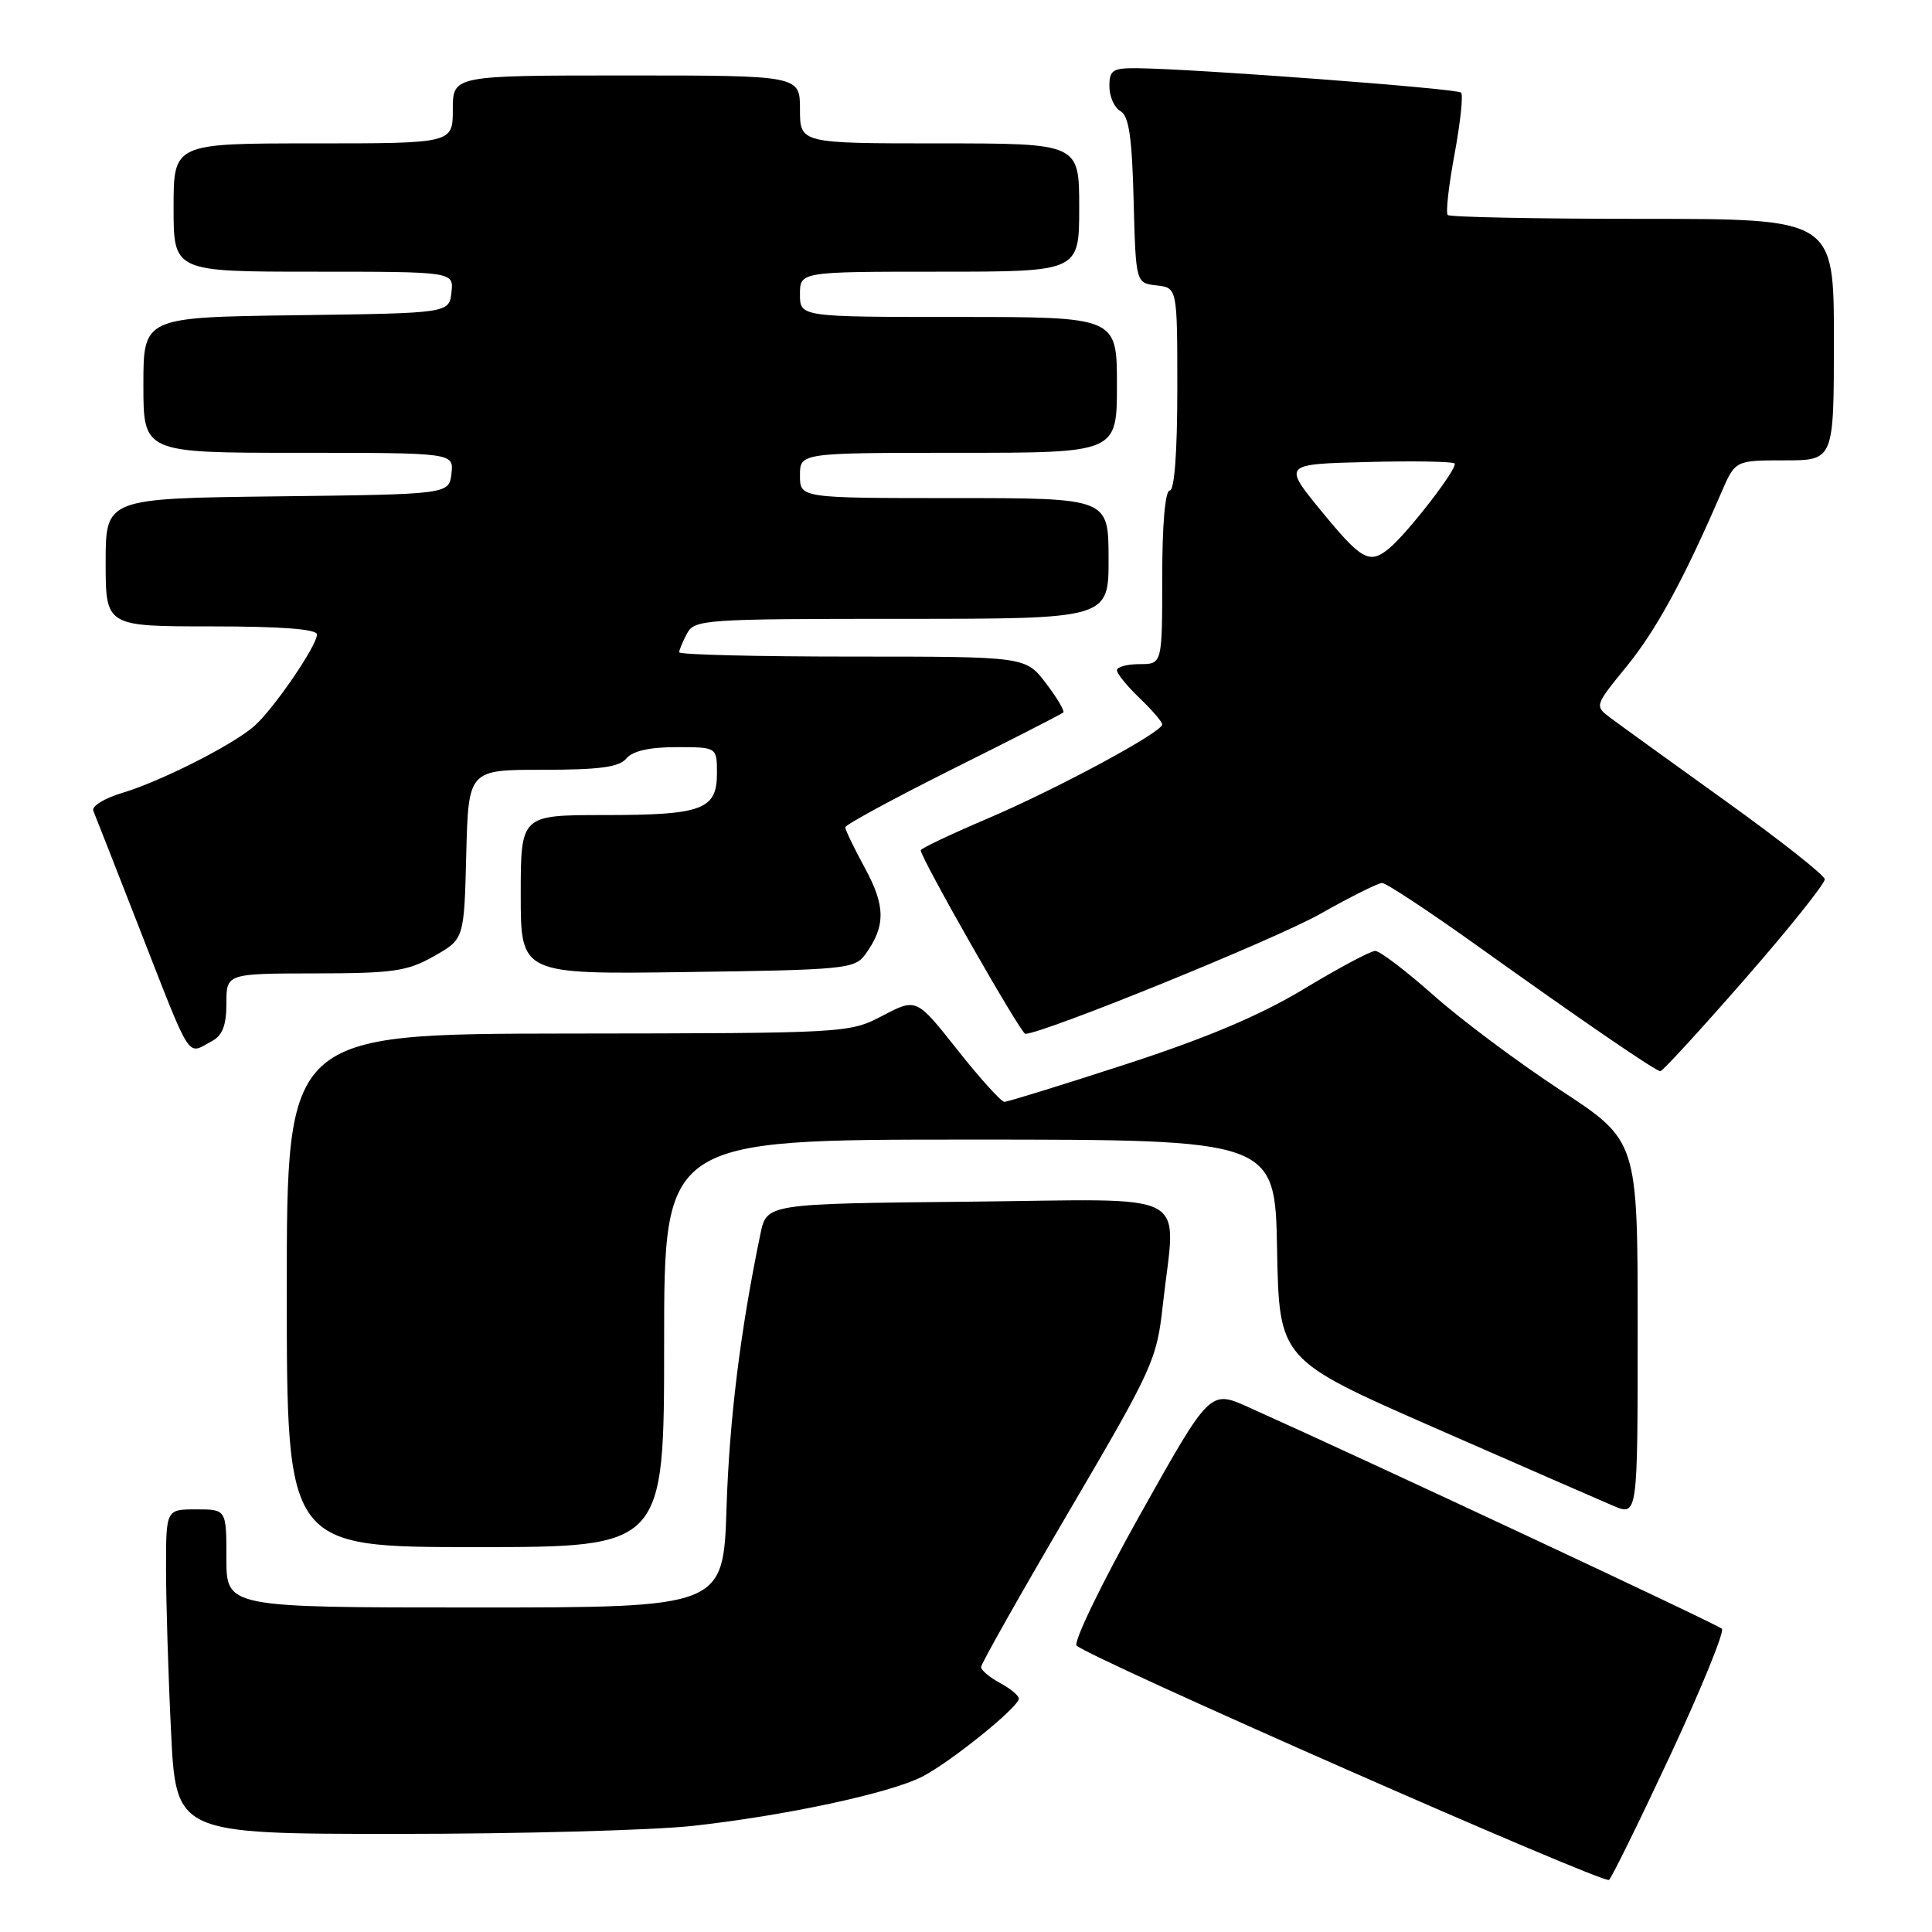 <?xml version="1.0" encoding="UTF-8" standalone="no"?>
<!DOCTYPE svg PUBLIC "-//W3C//DTD SVG 1.1//EN" "http://www.w3.org/Graphics/SVG/1.1/DTD/svg11.dtd" >
<svg xmlns="http://www.w3.org/2000/svg" xmlns:xlink="http://www.w3.org/1999/xlink" version="1.1" viewBox="0 0 256 256">
 <g >
 <path fill="currentColor"
d=" M 221.36 232.50 C 225.46 223.70 228.52 216.19 228.16 215.82 C 227.60 215.25 181.53 193.68 165.41 186.45 C 160.33 184.17 160.33 184.17 151.07 200.69 C 145.98 209.78 142.20 217.59 142.66 218.05 C 144.28 219.66 212.51 249.69 213.20 249.10 C 213.58 248.77 217.25 241.30 221.36 232.50 Z  M 91.79 241.94 C 104.04 240.59 117.88 237.62 122.19 235.42 C 125.96 233.49 135.00 226.19 135.00 225.08 C 135.00 224.67 133.88 223.74 132.50 223.00 C 131.12 222.26 130.00 221.31 130.00 220.89 C 130.00 220.46 135.23 211.20 141.62 200.31 C 152.77 181.31 153.28 180.19 154.07 173.00 C 155.79 157.37 158.71 158.93 128.29 159.23 C 101.59 159.50 101.59 159.50 100.76 163.50 C 98.11 176.25 96.65 188.04 96.27 199.75 C 95.85 213.00 95.85 213.00 62.92 213.00 C 30.00 213.00 30.00 213.00 30.00 206.50 C 30.00 200.00 30.00 200.00 26.00 200.00 C 22.00 200.00 22.00 200.00 22.00 207.84 C 22.00 212.15 22.29 221.83 22.66 229.34 C 23.31 243.00 23.31 243.00 52.69 243.00 C 68.86 243.00 86.45 242.52 91.79 241.94 Z  M 88.00 178.00 C 88.00 151.00 88.00 151.00 128.47 151.00 C 168.95 151.00 168.95 151.00 169.22 165.58 C 169.50 180.15 169.50 180.15 190.00 189.15 C 201.28 194.09 211.96 198.76 213.75 199.52 C 217.00 200.90 217.00 200.90 217.00 176.02 C 217.00 151.15 217.00 151.15 206.77 144.45 C 201.15 140.76 193.57 135.10 189.94 131.87 C 186.30 128.64 182.83 126.00 182.22 126.00 C 181.62 126.00 177.38 128.26 172.81 131.02 C 166.98 134.54 159.94 137.52 149.18 141.02 C 140.76 143.76 133.51 146.00 133.09 146.00 C 132.66 146.00 129.86 142.90 126.87 139.12 C 121.43 132.24 121.43 132.24 116.96 134.58 C 112.52 136.90 112.29 136.91 75.25 136.95 C 38.00 137.00 38.00 137.00 38.00 171.00 C 38.00 205.00 38.00 205.00 63.00 205.00 C 88.00 205.00 88.00 205.00 88.00 178.00 Z  M 231.19 129.75 C 237.08 123.01 241.84 117.05 241.79 116.50 C 241.73 115.95 235.80 111.27 228.59 106.10 C 221.39 100.93 214.55 95.99 213.39 95.12 C 211.28 93.53 211.28 93.52 215.57 88.26 C 219.48 83.45 223.13 76.75 228.09 65.25 C 229.93 61.00 229.93 61.00 236.46 61.00 C 243.00 61.00 243.00 61.00 243.00 45.00 C 243.00 29.00 243.00 29.00 217.67 29.00 C 203.73 29.00 192.11 28.77 191.83 28.49 C 191.55 28.22 191.96 24.58 192.74 20.40 C 193.51 16.23 193.90 12.57 193.60 12.27 C 193.07 11.73 158.32 9.12 150.75 9.04 C 147.43 9.00 147.00 9.28 147.00 11.45 C 147.00 12.80 147.66 14.27 148.46 14.72 C 149.58 15.34 150.00 18.14 150.21 26.52 C 150.50 37.50 150.50 37.50 153.25 37.82 C 156.00 38.13 156.00 38.13 156.00 51.57 C 156.00 59.86 155.62 65.00 155.00 65.00 C 154.39 65.00 154.00 69.50 154.00 76.50 C 154.00 88.00 154.00 88.00 151.00 88.00 C 149.35 88.00 148.00 88.37 148.00 88.81 C 148.00 89.26 149.35 90.92 151.00 92.50 C 152.65 94.08 154.00 95.65 154.00 95.99 C 154.00 97.03 139.98 104.58 130.75 108.51 C 125.94 110.56 122.00 112.43 122.00 112.67 C 122.00 113.69 135.28 137.00 135.86 136.99 C 138.22 136.97 169.07 124.43 174.95 121.09 C 178.93 118.84 182.61 117.00 183.14 117.00 C 183.67 117.00 189.37 120.76 195.80 125.36 C 209.65 135.26 219.31 141.88 220.00 141.94 C 220.28 141.97 225.31 136.48 231.19 129.75 Z  M 28.07 137.96 C 29.48 137.21 30.00 135.86 30.00 132.96 C 30.00 129.00 30.00 129.00 41.75 128.98 C 52.09 128.97 53.98 128.70 57.50 126.70 C 61.50 124.44 61.50 124.44 61.78 113.22 C 62.07 102.00 62.07 102.00 71.91 102.00 C 79.44 102.00 82.05 101.65 83.00 100.50 C 83.82 99.51 86.06 99.00 89.62 99.00 C 95.00 99.00 95.00 99.00 95.00 102.46 C 95.00 107.29 93.08 108.00 80.07 108.00 C 69.00 108.00 69.00 108.00 69.00 118.55 C 69.00 129.11 69.00 129.11 91.08 128.80 C 111.82 128.52 113.25 128.38 114.63 126.50 C 117.36 122.75 117.36 120.08 114.62 115.05 C 113.18 112.40 112.00 109.96 112.00 109.62 C 112.00 109.29 118.41 105.81 126.25 101.89 C 134.09 97.98 140.68 94.61 140.89 94.41 C 141.10 94.22 140.07 92.47 138.59 90.53 C 135.90 87.00 135.90 87.00 112.95 87.00 C 100.33 87.00 90.00 86.75 90.00 86.43 C 90.00 86.12 90.47 85.00 91.04 83.93 C 92.02 82.09 93.40 82.00 119.49 82.00 C 146.91 82.00 146.91 82.00 146.89 74.00 C 146.88 66.00 146.88 66.00 126.44 66.00 C 106.00 66.00 106.00 66.00 106.00 63.00 C 106.00 60.00 106.00 60.00 127.00 60.00 C 148.00 60.00 148.00 60.00 148.00 51.00 C 148.00 42.00 148.00 42.00 127.00 42.00 C 106.00 42.00 106.00 42.00 106.00 39.00 C 106.00 36.00 106.00 36.00 124.50 36.00 C 143.00 36.00 143.00 36.00 143.00 27.50 C 143.00 19.00 143.00 19.00 124.50 19.00 C 106.00 19.00 106.00 19.00 106.00 14.50 C 106.00 10.00 106.00 10.00 83.00 10.00 C 60.00 10.00 60.00 10.00 60.00 14.50 C 60.00 19.00 60.00 19.00 41.50 19.00 C 23.00 19.00 23.00 19.00 23.00 27.50 C 23.00 36.00 23.00 36.00 41.57 36.00 C 60.13 36.00 60.13 36.00 59.82 38.75 C 59.50 41.50 59.50 41.50 39.25 41.77 C 19.00 42.04 19.00 42.04 19.00 51.02 C 19.00 60.00 19.00 60.00 39.57 60.00 C 60.13 60.00 60.13 60.00 59.82 62.75 C 59.50 65.50 59.50 65.50 36.75 65.77 C 14.00 66.04 14.00 66.04 14.00 74.52 C 14.00 83.00 14.00 83.00 28.00 83.00 C 37.28 83.00 42.00 83.36 42.00 84.07 C 42.00 85.59 36.11 94.16 33.60 96.29 C 30.61 98.83 21.25 103.55 16.21 105.06 C 13.85 105.76 12.12 106.83 12.36 107.42 C 12.61 108.01 15.33 114.97 18.42 122.88 C 25.52 141.05 24.70 139.76 28.07 137.96 Z  M 175.11 67.75 C 169.99 61.50 169.99 61.50 181.13 61.22 C 187.25 61.06 192.48 61.15 192.74 61.41 C 193.26 61.93 186.47 70.72 184.00 72.72 C 181.45 74.79 180.40 74.20 175.11 67.75 Z "/>
</g>
</svg>